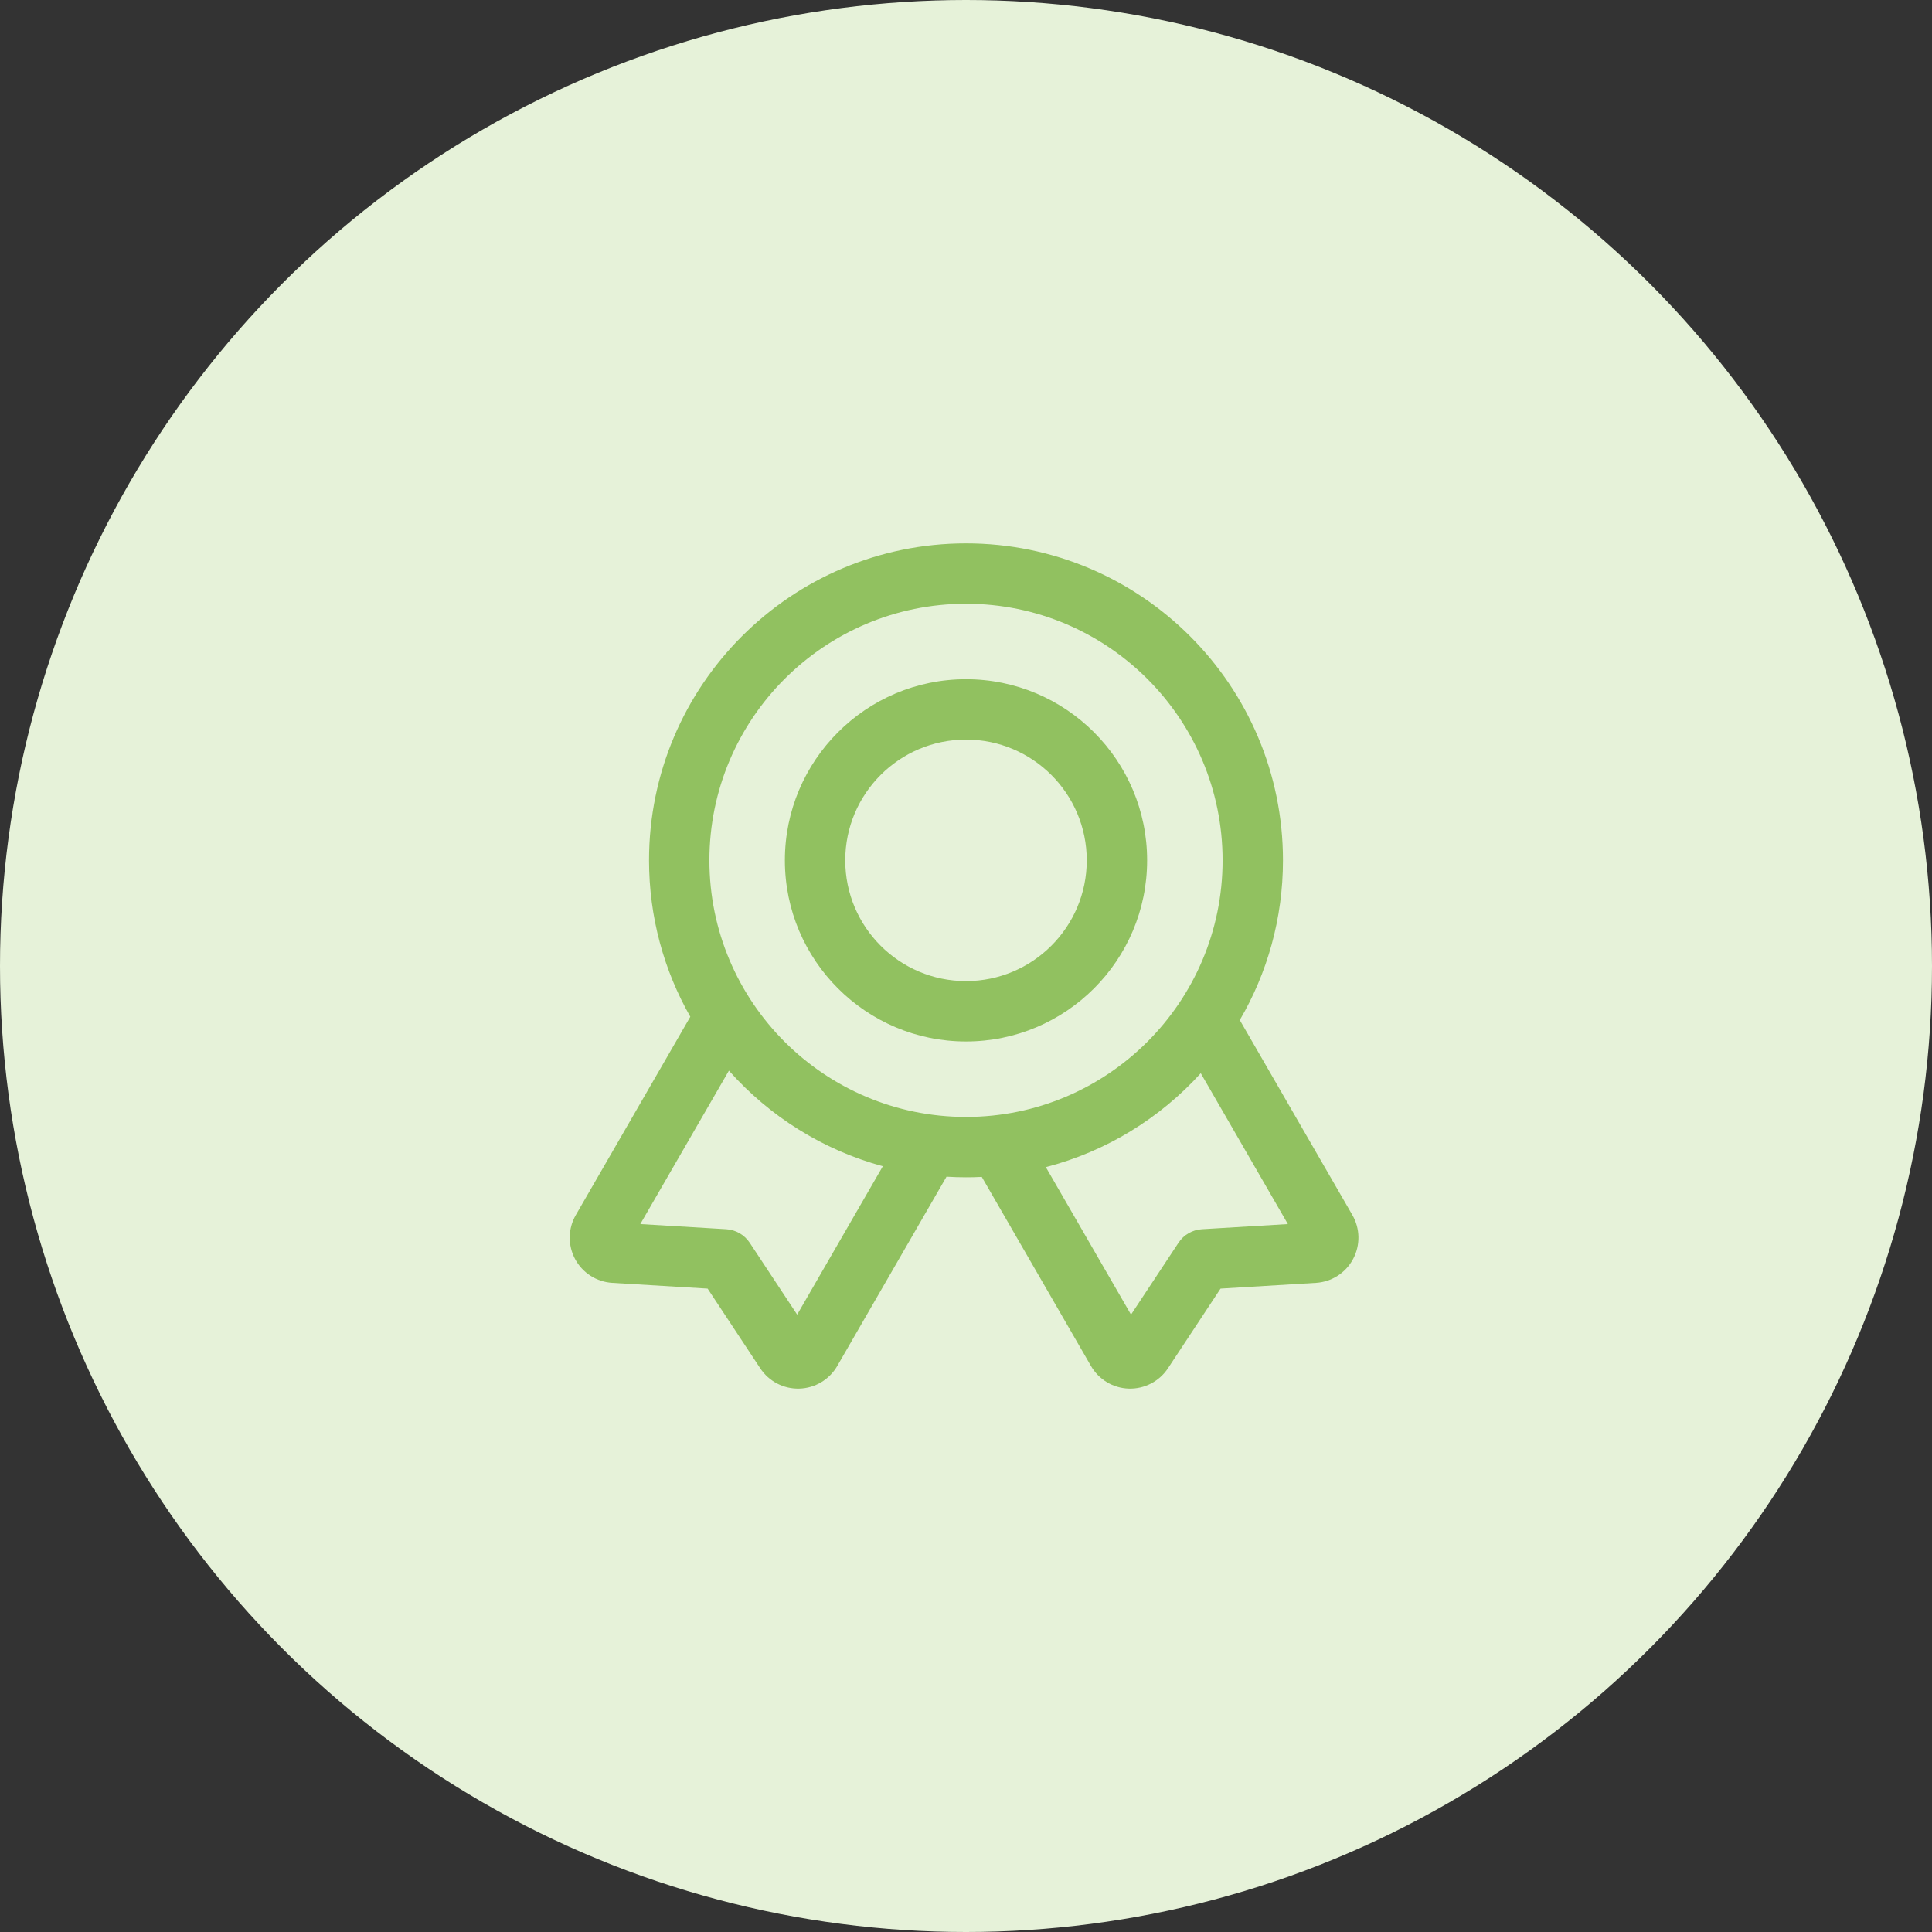 <svg width="80" height="80" viewBox="0 0 80 80" fill="none" xmlns="http://www.w3.org/2000/svg">
<rect x="0" y="0" width="80" height="80" fill="#333333" stroke="none"/>
<circle cx="40" cy="40" r="40" fill="#E6F2D9"/>
<path fill-rule="evenodd" clip-rule="evenodd" d="M39.193 48.725L34.669 56.562C34.344 57.125 33.75 57.48 33.101 57.499C32.451 57.519 31.837 57.2 31.48 56.659L29.301 53.359L25.355 53.121C24.706 53.083 24.124 52.711 23.815 52.139C23.508 51.566 23.517 50.875 23.843 50.312L28.584 42.101C27.496 40.19 26.875 37.98 26.875 35.625C26.875 28.381 32.756 22.5 40 22.5C47.244 22.5 53.125 28.381 53.125 35.625C53.125 38.036 52.474 40.296 51.337 42.239L55.999 50.312C56.324 50.875 56.334 51.566 56.026 52.139C55.719 52.711 55.136 53.083 54.487 53.121L50.54 53.359L48.362 56.659C48.004 57.2 47.39 57.519 46.741 57.499C46.091 57.48 45.499 57.125 45.174 56.562L40.654 48.734C40.438 48.745 40.219 48.75 40 48.75C39.729 48.75 39.46 48.741 39.193 48.725ZM30.183 44.333L26.514 50.686L30.075 50.9C30.468 50.924 30.826 51.131 31.044 51.46L33.009 54.436L36.556 48.292C34.057 47.614 31.854 46.215 30.183 44.333ZM49.721 44.44C48.031 46.303 45.814 47.678 43.306 48.329L46.833 54.436L48.799 51.46C49.015 51.131 49.374 50.924 49.767 50.9L53.328 50.686L49.721 44.44ZM40 25C34.136 25 29.375 29.761 29.375 35.625C29.375 41.489 34.136 46.25 40 46.25C45.864 46.25 50.625 41.489 50.625 35.625C50.625 29.761 45.864 25 40 25ZM40 28.125C44.139 28.125 47.5 31.486 47.5 35.625C47.5 39.764 44.139 43.125 40 43.125C35.861 43.125 32.5 39.764 32.5 35.625C32.5 31.486 35.861 28.125 40 28.125ZM40 30.625C37.24 30.625 35 32.865 35 35.625C35 38.385 37.24 40.625 40 40.625C42.76 40.625 45 38.385 45 35.625C45 32.865 42.76 30.625 40 30.625Z" fill="#91C160"/>
</svg>

